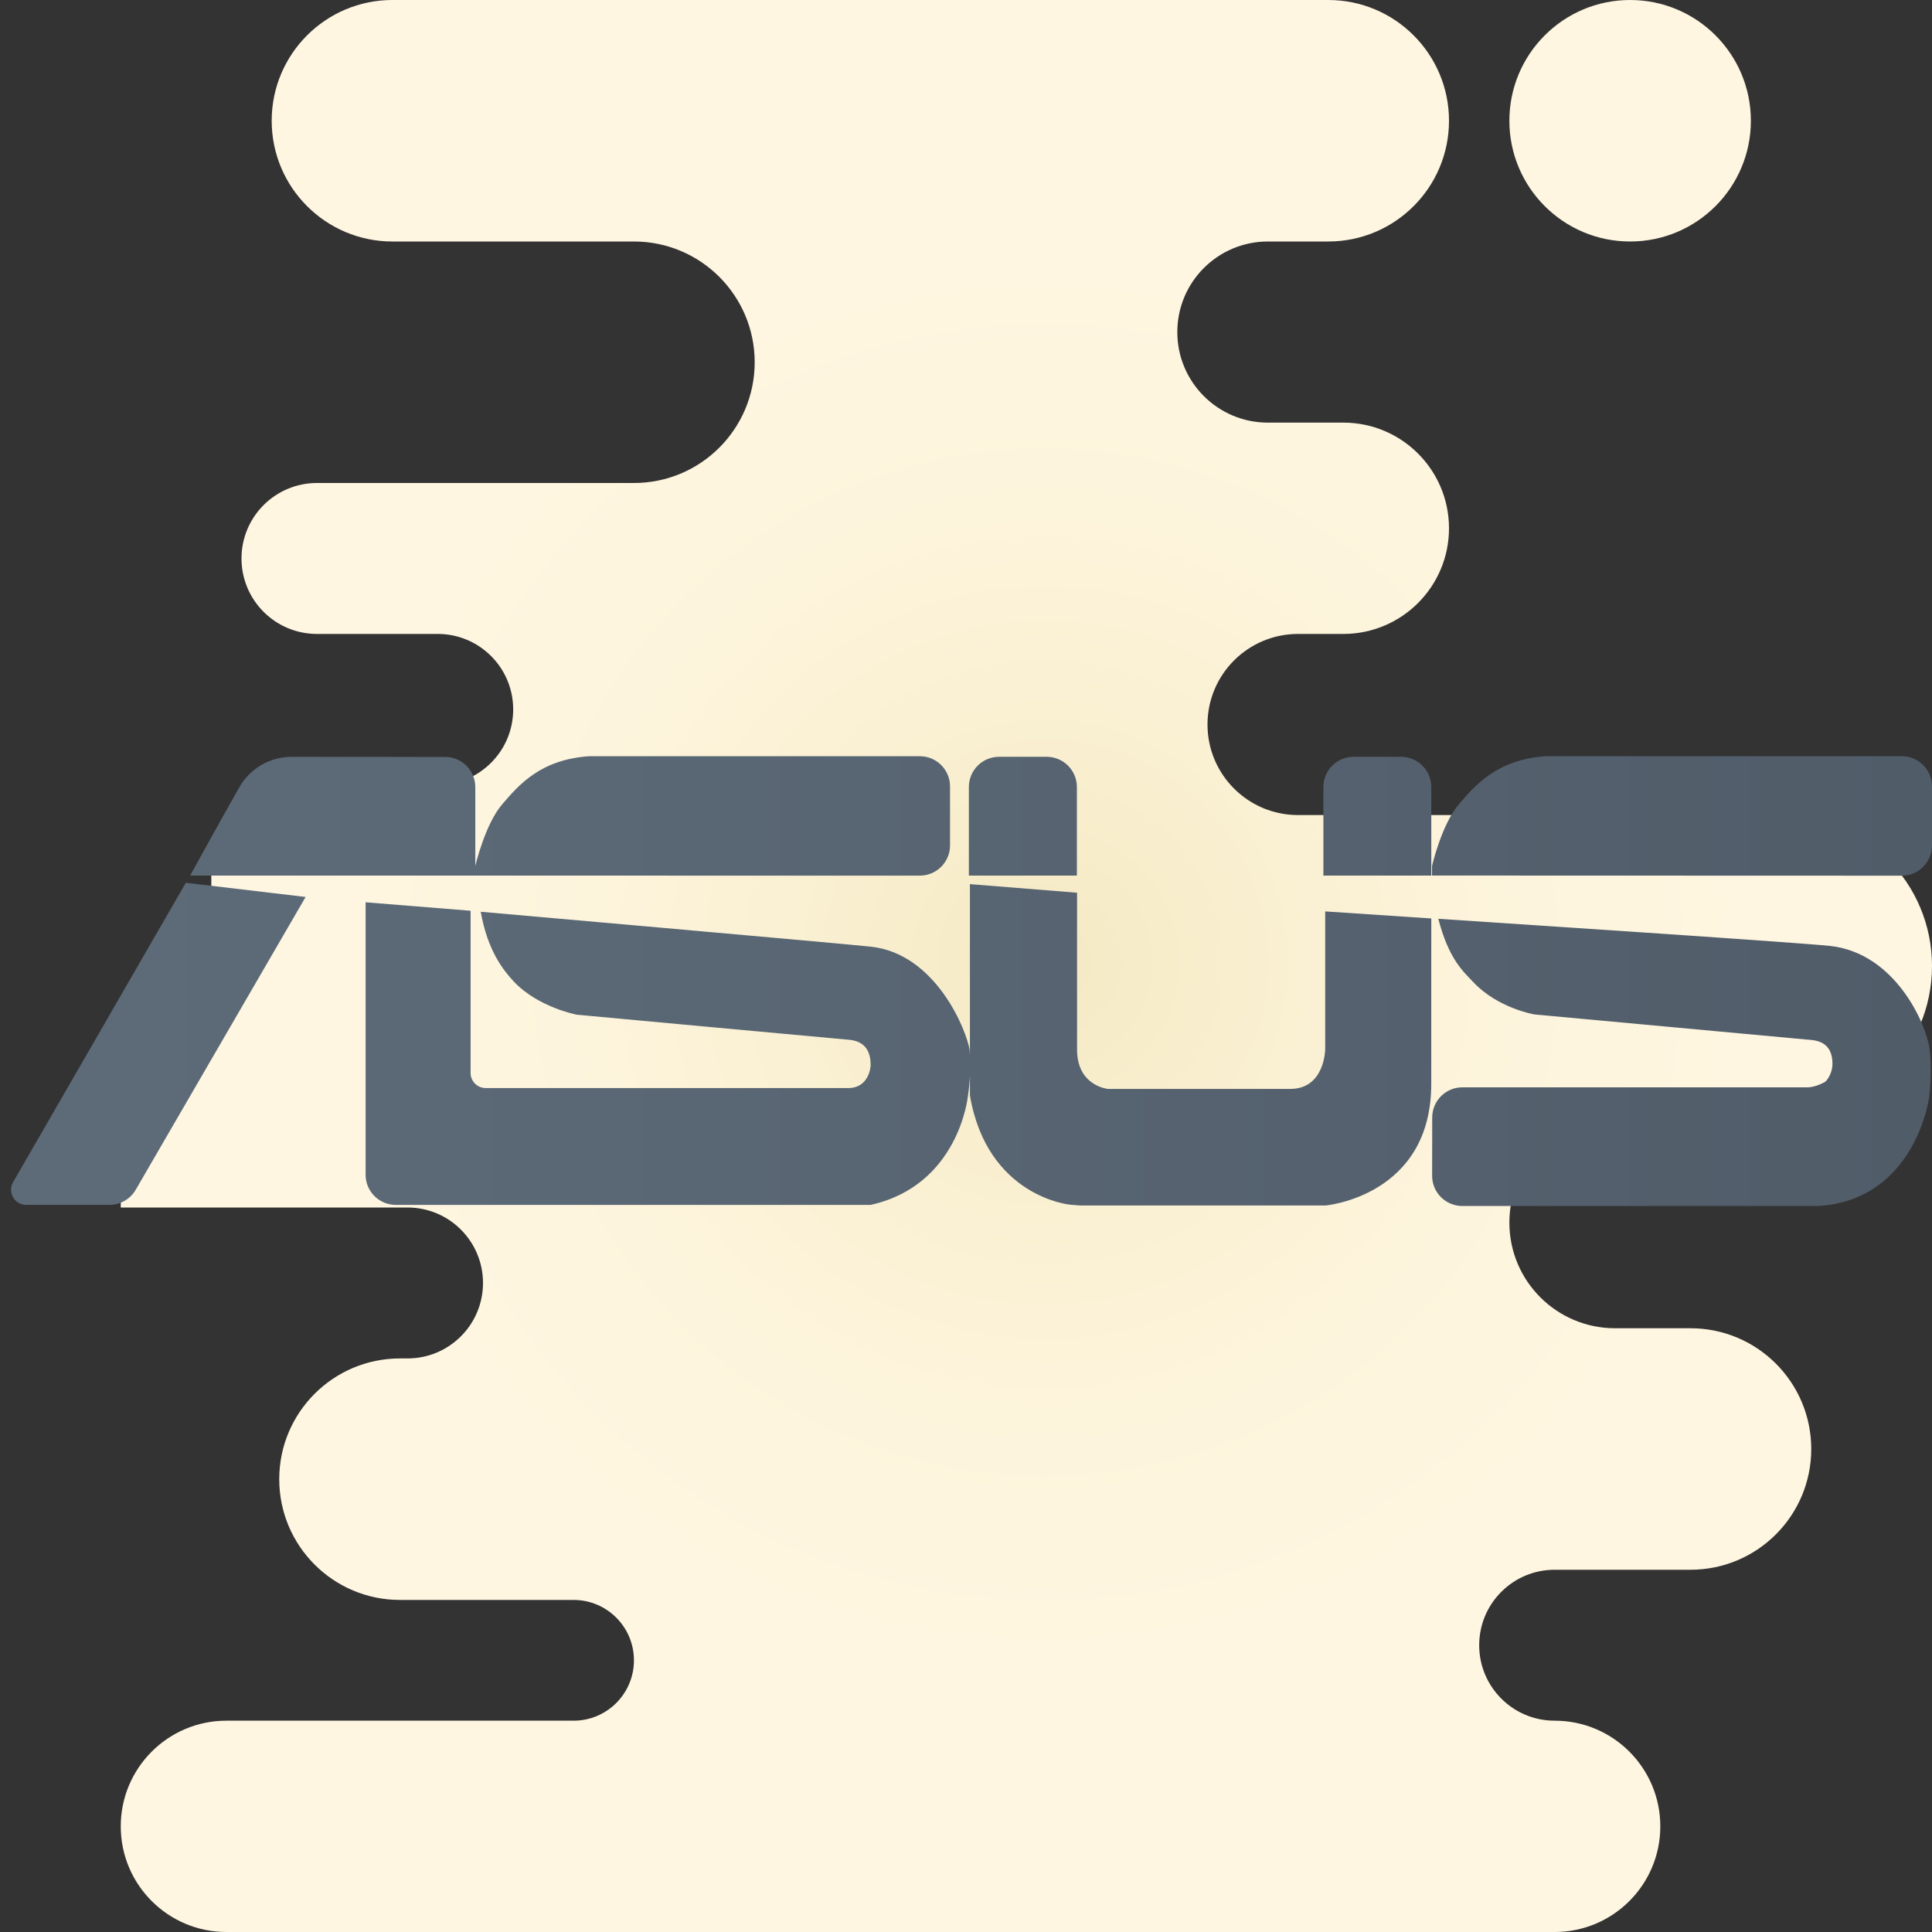 <svg xmlns="http://www.w3.org/2000/svg"  viewBox="0 0 64 64" width="64px" height="64px" baseProfile="basic"><rect x="0" y="0" width="64" height="64" fill="#333333" stroke="none"/><radialGradient id="SGc3VMLWrXclrqp9cj466a" cx="34.625" cy="244.235" r="23.206" gradientTransform="matrix(1 0 0 -1 0 276.11)" gradientUnits="userSpaceOnUse"><stop offset="0" stop-color="#f4e9c3"/><stop offset=".219" stop-color="#f8eecd"/><stop offset=".644" stop-color="#fdf4dc"/><stop offset="1" stop-color="#fff6e1"/></radialGradient><path fill="url(#SGc3VMLWrXclrqp9cj466a)" d="M14.5,26H10c-1.657,0-3,1.343-3,3v5H4v6h9.5c1.381,0,2.5,1.119,2.5,2.5l0,0	c0,1.381-1.119,2.5-2.5,2.5h-0.25c-2.209,0-4,1.791-4,4l0,0c0,2.209,1.791,4,4,4H19c1.105,0,2,0.895,2,2l0,0c0,1.105-0.895,2-2,2	H7.5C5.567,57,4,58.567,4,60.5l0,0C4,62.433,5.567,64,7.5,64h44c1.933,0,3.5-1.567,3.5-3.5l0,0c0-1.933-1.567-3.5-3.5-3.5l0,0	c-1.381,0-2.5-1.119-2.5-2.5l0,0c0-1.381,1.119-2.5,2.5-2.5H56c2.209,0,4-1.791,4-4l0,0c0-2.209-1.791-4-4-4h-2.5	c-1.933,0-3.5-1.567-3.5-3.5v0c0-1.933,1.567-3.5,3.5-3.5H59c2.761,0,5-2.239,5-5l0,0c0-2.761-2.239-5-5-5H43c-1.657,0-3-1.343-3-3	l0,0c0-1.657,1.343-3,3-3h1.5c1.933,0,3.5-1.567,3.5-3.5l0,0c0-1.933-1.567-3.5-3.5-3.5H42c-1.657,0-3-1.343-3-3l0,0	c0-1.657,1.343-3,3-3h2c2.209,0,4-1.791,4-4l0,0c0-2.209-1.791-4-4-4H13c-2.209,0-4,1.791-4,4l0,0c0,2.209,1.791,4,4,4h8	c2.209,0,4,1.791,4,4l0,0c0,2.209-1.791,4-4,4H10.5C9.119,16,8,17.119,8,18.5v0c0,1.381,1.119,2.5,2.5,2.5h4	c1.381,0,2.5,1.119,2.5,2.5v0C17,24.881,15.881,26,14.5,26z"/><linearGradient id="SGc3VMLWrXclrqp9cj466b" x1=".365" x2="64" y1="32.5" y2="32.5" gradientUnits="userSpaceOnUse"><stop offset=".053" stop-color="#5d6b79"/><stop offset="1" stop-color="#515c69"/></linearGradient><path fill="url(#SGc3VMLWrXclrqp9cj466b)" d="M6.156,29.243l-5.723,9.919c-0.192,0.333,0.048,0.75,0.433,0.75H3.63	c0.356,0,0.686-0.19,0.865-0.498l5.629-9.701L6.156,29.243z M6.299,29.005c0,0,0.815-1.486,1.625-2.92	c0.354-0.628,1.019-1.014,1.74-1.014c1.408,0.001,3.757,0.003,5.086,0.004c0.552,0,0.995,0.448,0.995,1.001v2.61	c0,0,0.323-1.386,0.891-2.043c0.534-0.619,1.246-1.478,2.872-1.592h10.963c0.552,0,1,0.448,1,1v1.955c0,0.552-0.448,1-1,1	L6.299,29.005z M64,28.008V26.05c0-0.552-0.448-1-1-1H51.2c-1.622,0.114-2.337,0.972-2.872,1.592	c-0.569,0.657-0.89,2.043-0.89,2.043v0.318L63,29.008C63.552,29.008,64,28.56,64,28.008z M33.095,25.07h1.578c0.552,0,1,0.448,1,1	v2.935h-3.578V26.07C32.095,25.518,32.543,25.07,33.095,25.07z M44.839,25.07h1.574c0.552,0,1,0.448,1,1v2.935h-3.574V26.07	C43.839,25.518,44.286,25.07,44.839,25.07z M47.413,30.425l-3.514-0.233v4.566c0,0-0.01,1.314-1.158,1.314c-1.138,0-6.039,0-6.039,0	s-1.023-0.093-1.023-1.303c0-1.207,0-5.196,0-5.196l-3.549-0.285v7.001c0.574,3.359,3.311,3.617,3.311,3.617	s0.278,0.022,0.324,0.026h8.156c0,0,3.491-0.311,3.491-4.023C47.413,32.196,47.413,30.425,47.413,30.425z M13.111,39.914h15.73	c2.914-0.647,3.218-3.577,3.218-3.577c0.136-0.871,0.057-1.574,0.057-1.574c-0.088-0.588-1.094-3.178-3.281-3.405	c-1.304-0.134-12.91-1.155-12.91-1.155c0.225,1.288,0.748,1.938,1.094,2.311c0.805,0.857,2.087,1.099,2.087,1.099	c0.309,0.033,8.945,0.824,8.945,0.824c0.274,0.017,0.797,0.093,0.79,0.849c0,0.091-0.075,0.757-0.738,0.757H16.089	c-0.276,0-0.5-0.224-0.5-0.5v-5.373l-3.478-0.281v9.027C12.111,39.466,12.559,39.914,13.111,39.914z M47.444,37.017	c0.001-0.552,0.448-0.998,1-0.998h11.429c0.286,0,0.595-0.187,0.595-0.187c0.13-0.129,0.235-0.364,0.235-0.591	c0-0.753-0.561-0.786-0.843-0.803c0,0-8.732-0.808-9.036-0.834c0,0-1.211-0.207-2.017-1.068c-0.351-0.369-0.815-0.771-1.161-2.099	c0,0,11.671,0.763,12.968,0.897c2.189,0.232,3.215,2.632,3.308,3.43c0,0,0.093,0.722-0.02,1.607c0,0-0.454,3.374-3.664,3.579H48.441	c-0.553,0-1.001-0.449-1-1.002L47.444,37.017z"/><radialGradient id="SGc3VMLWrXclrqp9cj466c" cx="34.625" cy="244.235" r="23.206" gradientTransform="matrix(1 0 0 -1 0 276.11)" gradientUnits="userSpaceOnUse"><stop offset="0" stop-color="#f4e9c3"/><stop offset=".219" stop-color="#f8eecd"/><stop offset=".644" stop-color="#fdf4dc"/><stop offset="1" stop-color="#fff6e1"/></radialGradient><path fill="url(#SGc3VMLWrXclrqp9cj466c)" d="M54,8L54,8c-2.209,0-4-1.791-4-4l0,0c0-2.209,1.791-4,4-4l0,0c2.209,0,4,1.791,4,4l0,0	C58,6.209,56.209,8,54,8z"/></svg>